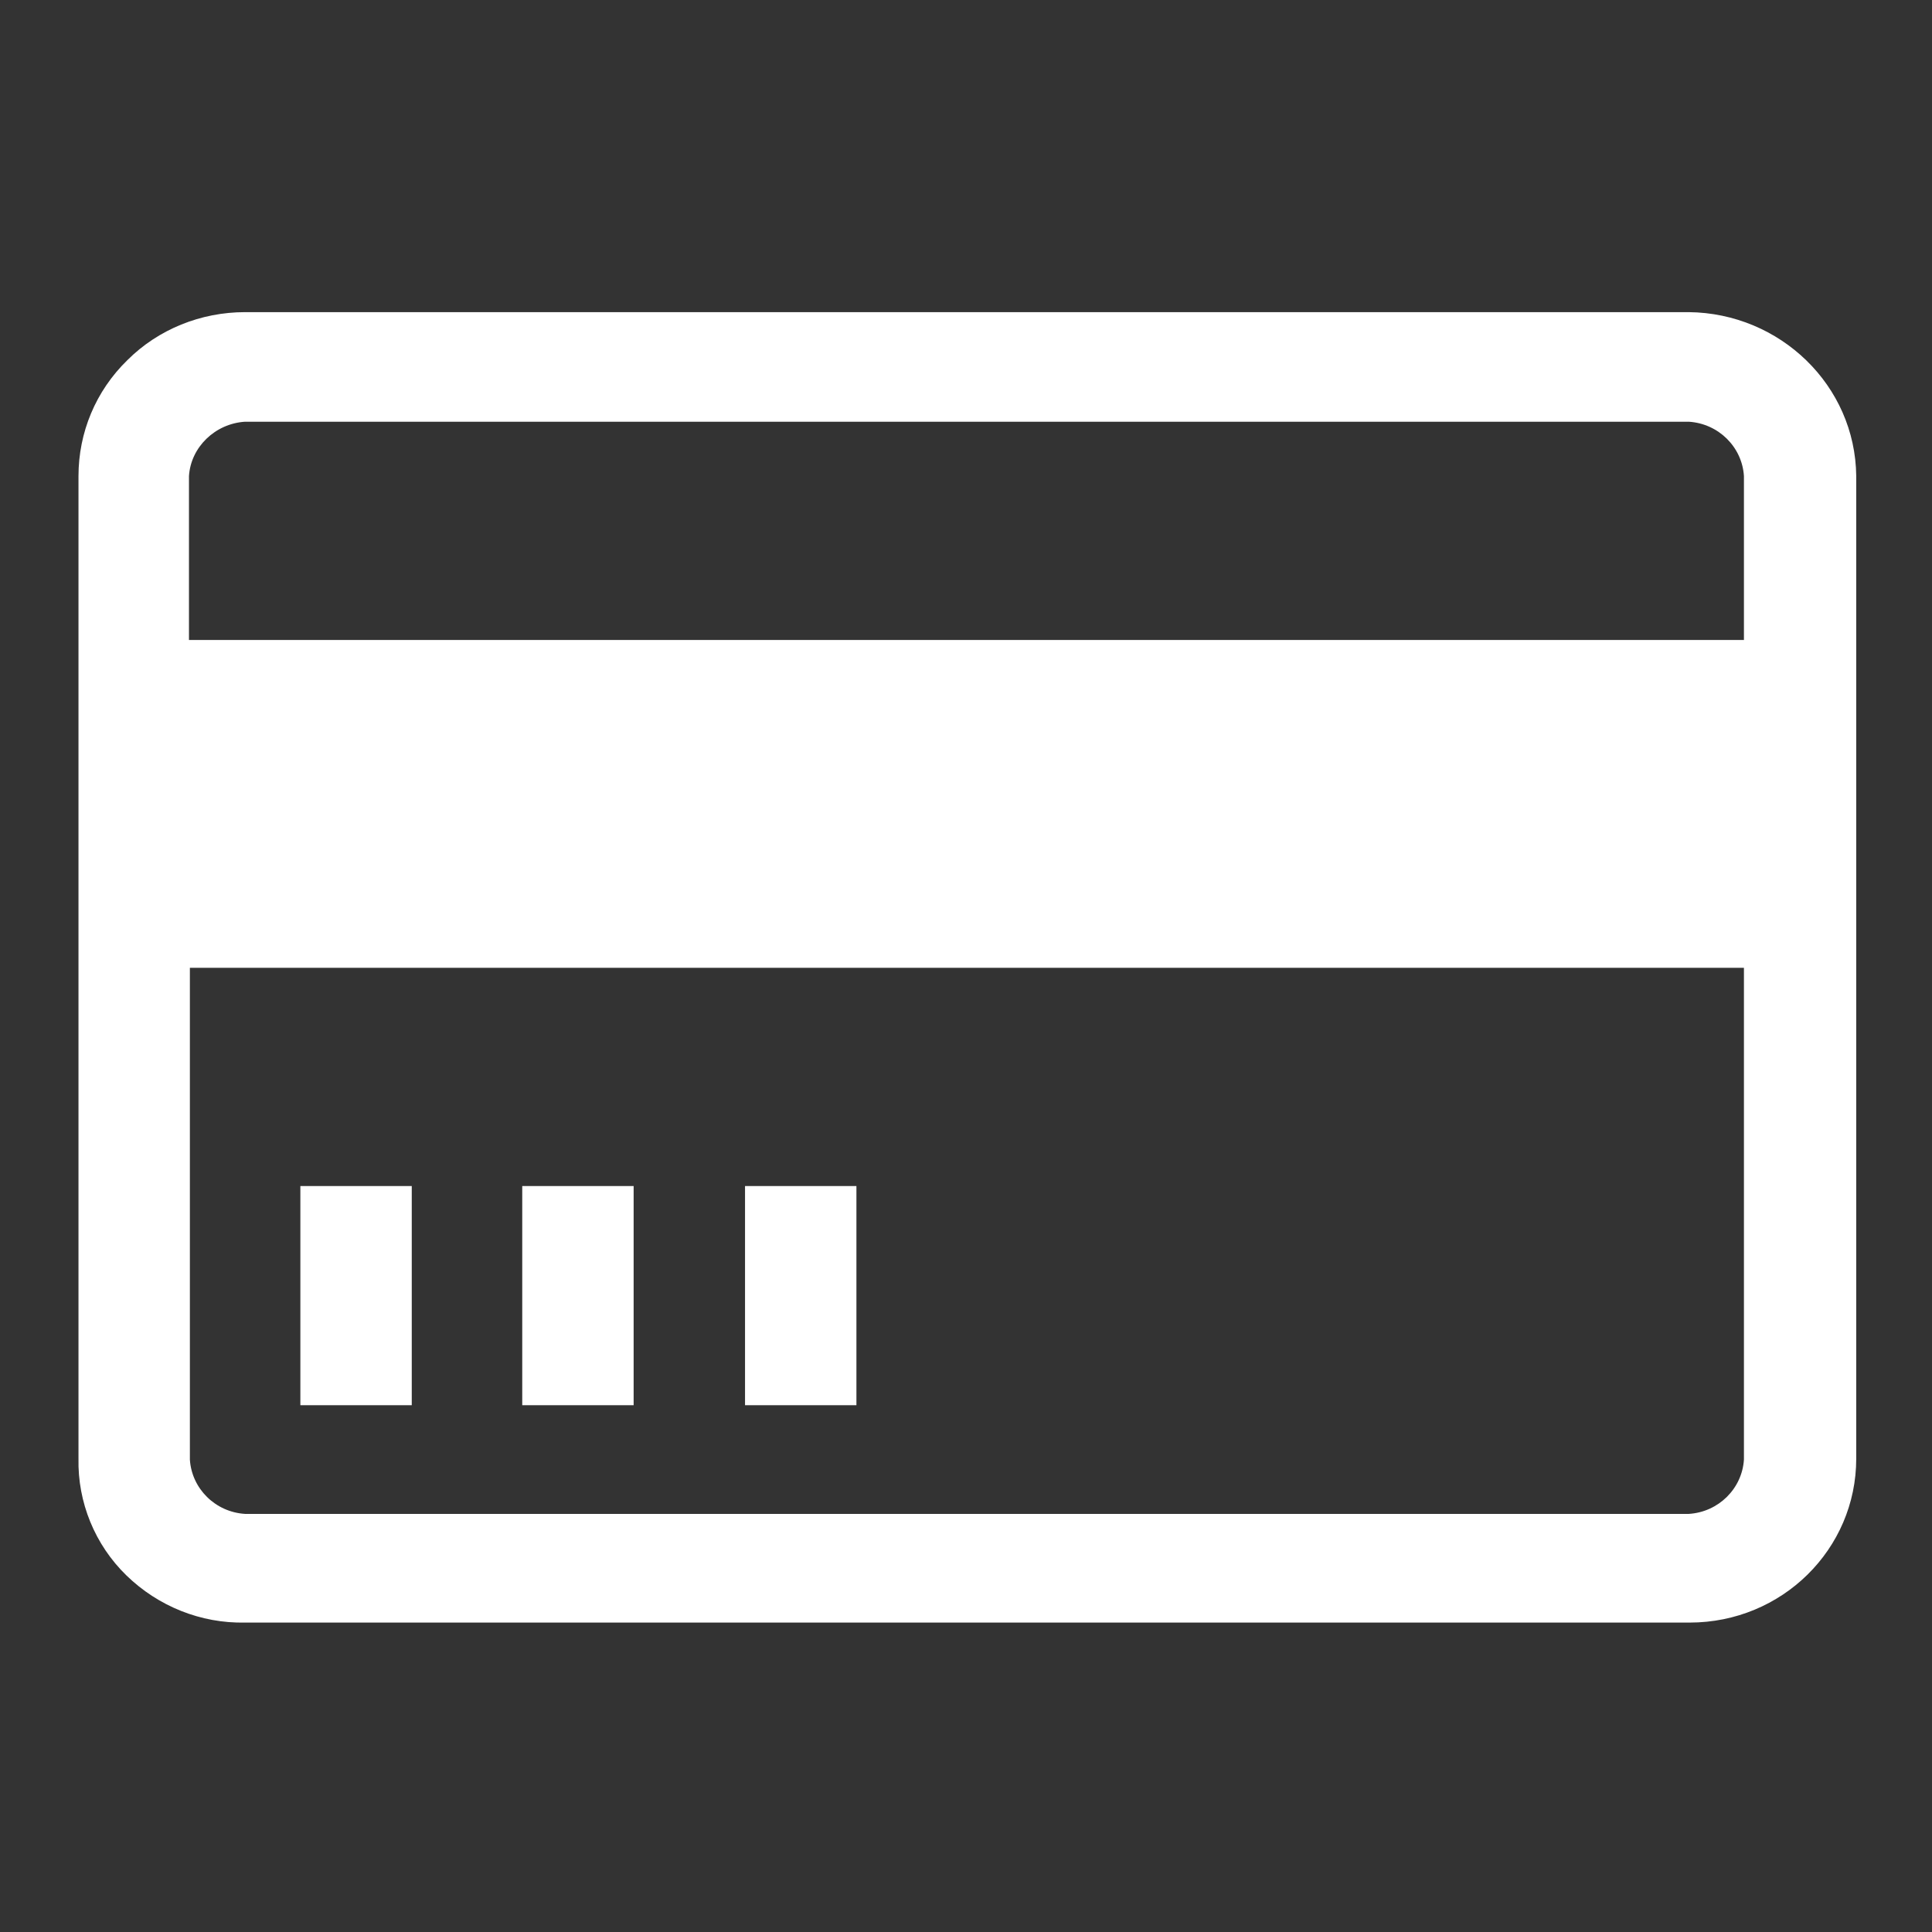<?xml version="1.0" standalone="no"?><!DOCTYPE svg PUBLIC "-//W3C//DTD SVG 1.1//EN" "http://www.w3.org/Graphics/SVG/1.1/DTD/svg11.dtd"><svg t="1625933264752" class="icon" viewBox="0 0 1024 1024" version="1.1" xmlns="http://www.w3.org/2000/svg" p-id="3215" xmlns:xlink="http://www.w3.org/1999/xlink" width="200" height="200"><rect x="0" y="0" width="1024" height="1024" fill="#333333" stroke="none"/><defs><style type="text/css"></style></defs><path d="M895.04 165.44H129.92c-23.52 0-46.08 9.12-62.4 25.44-16.8 16.32-25.92 38.4-25.92 61.44v520.8c-0.48 23.04 8.64 45.6 25.44 61.92 16.8 16.32 39.36 25.44 62.88 24.96h765.6c48.96 0 88.32-38.88 88.32-86.88V252.32c-0.48-48-40.32-86.4-88.8-86.88m29.28 608.16c-0.96 15.36-13.44 27.84-29.28 28.8H129.92c-15.84-0.96-28.32-13.44-29.28-28.8v-260.64h823.68v260.64z m0-434.4H100.16V252.32c0.96-15.36 13.92-27.84 29.76-28.8h765.12c15.84 0.96 28.32 13.44 29.28 28.8V339.2zM159.2 628.64h59.04v116.16H159.2v-116.16z m117.6 0h59.04v116.16H276.8v-116.16z m118.08 0h59.04v116.16H394.88v-116.16z" fill="#ffffff" p-id="3216"></path></svg>